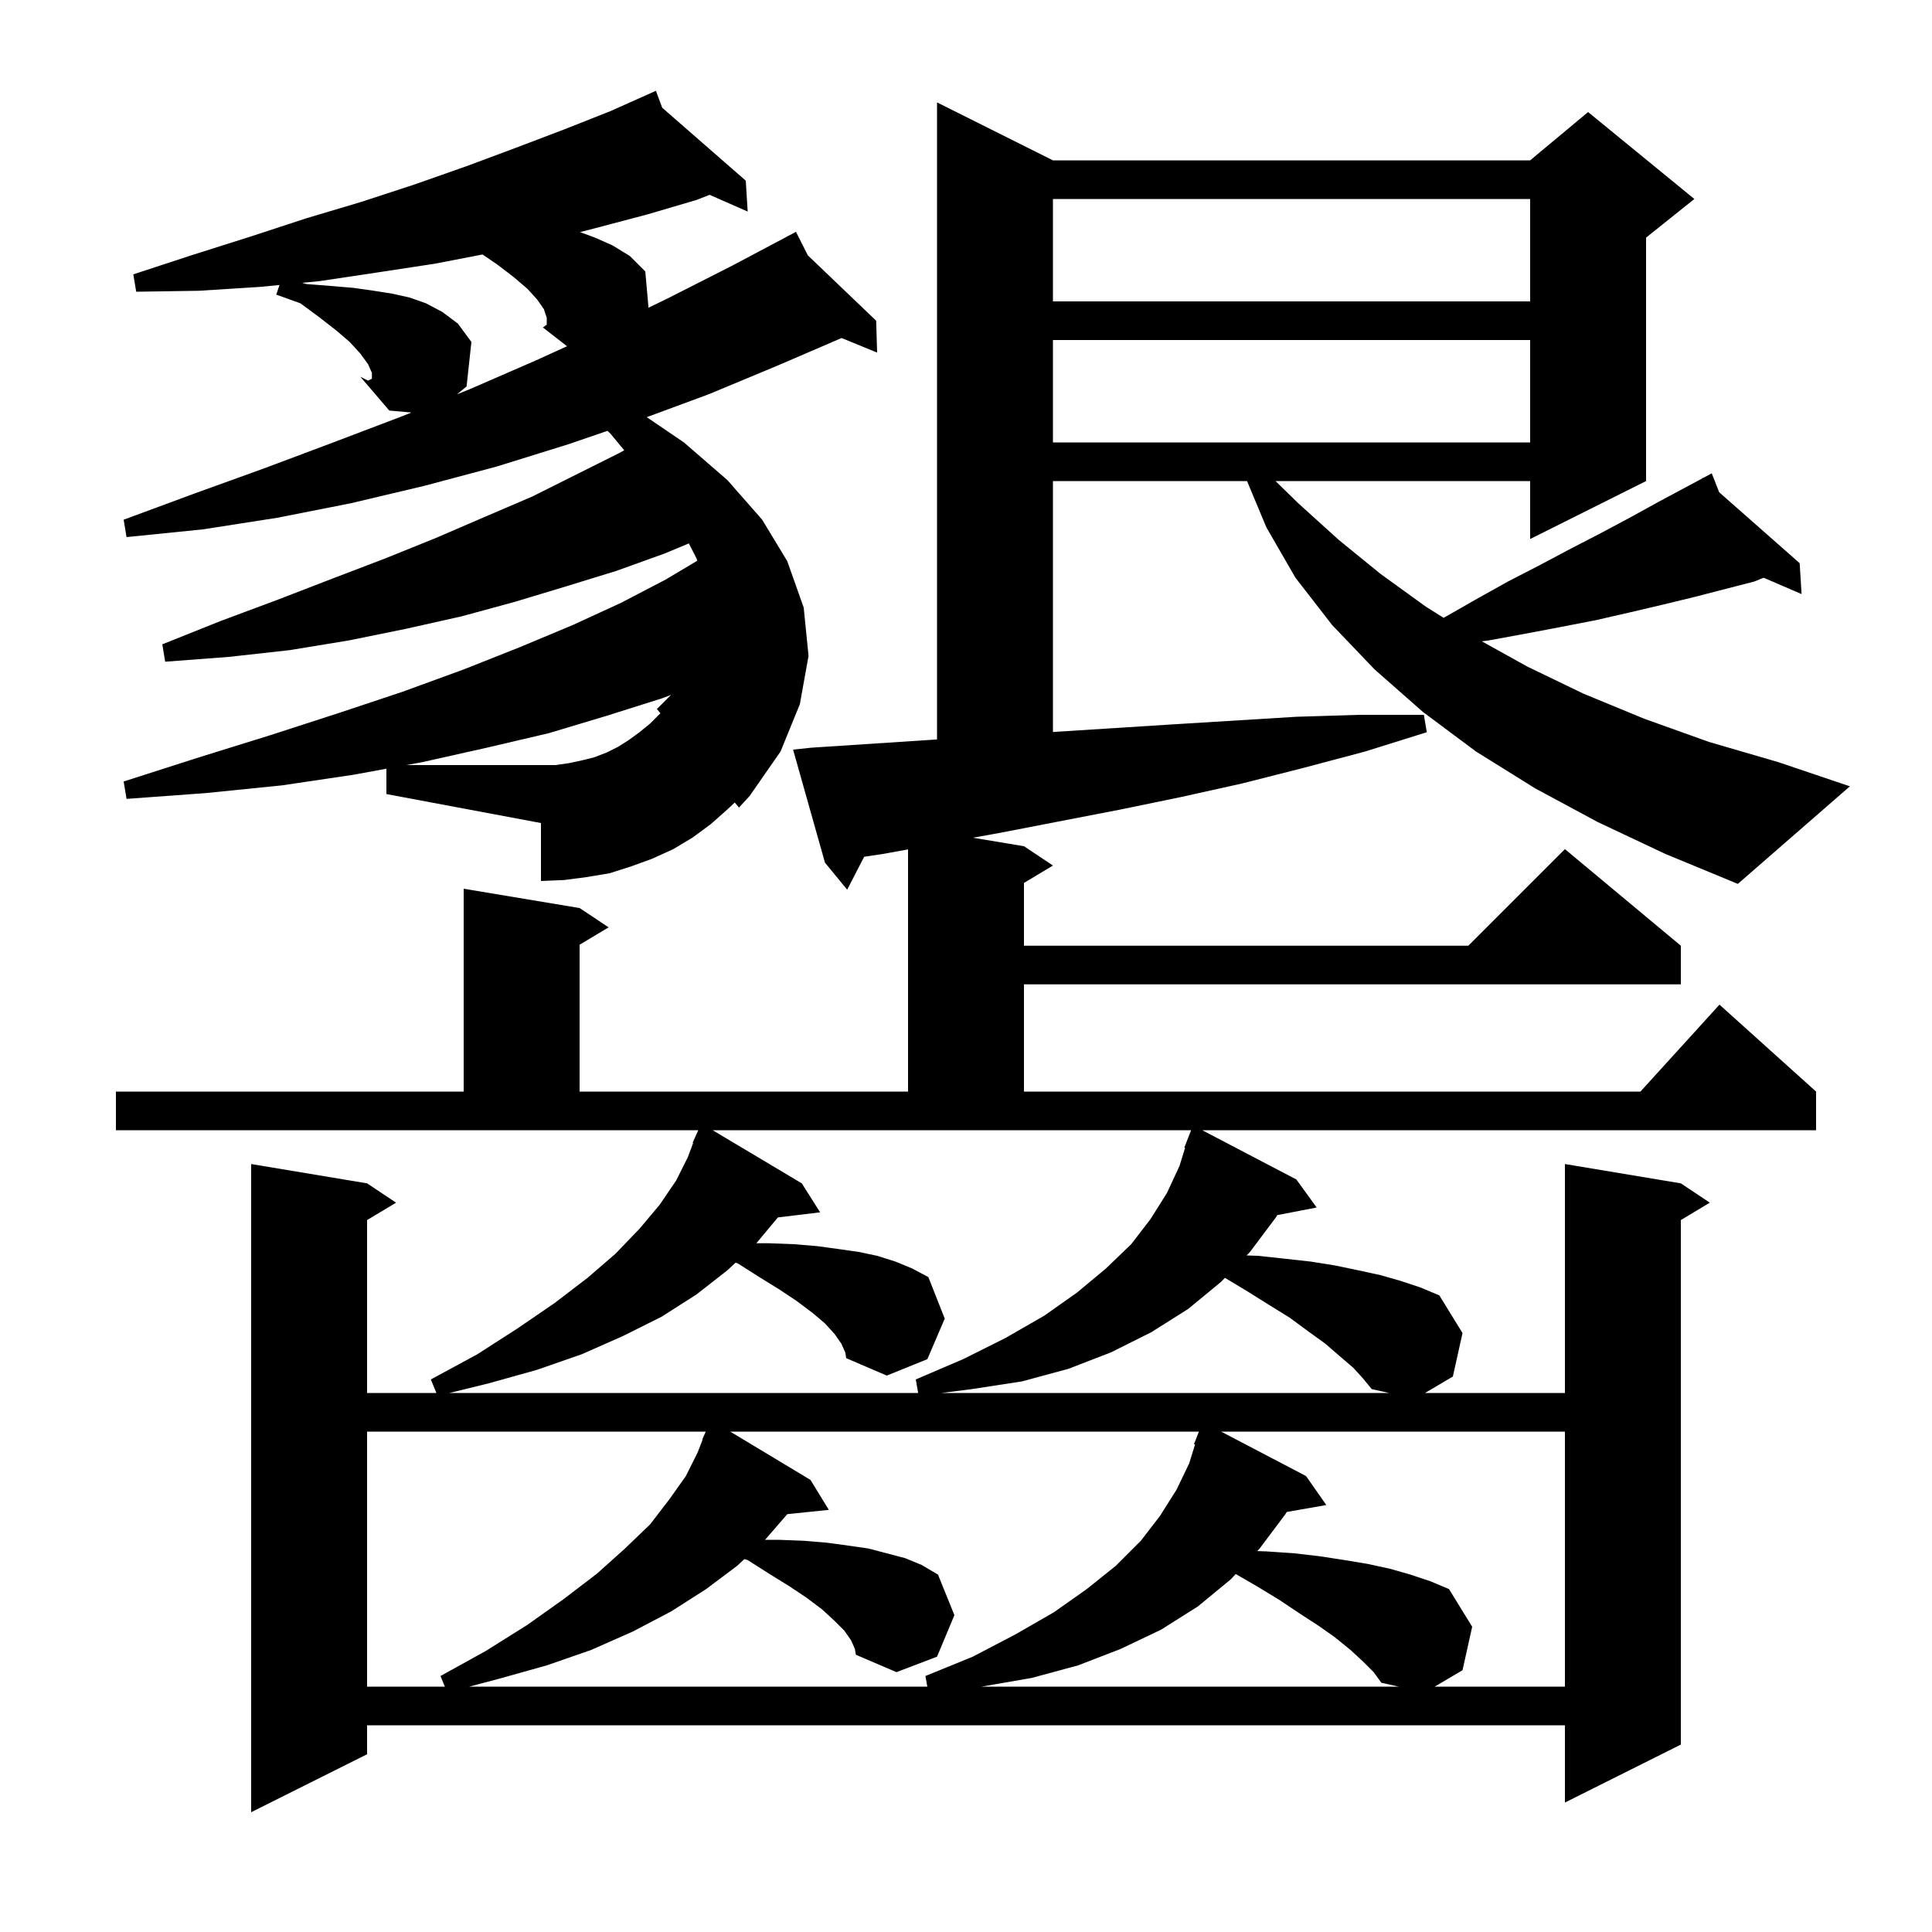 <svg xmlns="http://www.w3.org/2000/svg" xmlns:xlink="http://www.w3.org/1999/xlink" version="1.1" baseProfile="full" viewBox="0 0 200 200" width="200" height="200">
<g fill="black">
<path d="M 165.4 85.1 L 158.9 81.6 L 152.8 77.8 L 147.3 73.7 L 142.3 69.3 L 137.9 64.7 L 134.1 59.8 L 131.1 54.6 L 129.093 49.8 L 109.0 49.8 L 109.0 75.775 L 121.2 75.0 L 134.2 74.2 L 140.7 74.0 L 147.4 74.0 L 147.7 75.8 L 141.3 77.8 L 134.9 79.5 L 128.6 81.1 L 122.3 82.5 L 116.0 83.8 L 103.6 86.2 L 100.718 86.72 L 106.0 87.6 L 109.0 89.6 L 106.0 91.4 L 106.0 97.9 L 152.0 97.9 L 162.0 87.9 L 174.0 97.9 L 174.0 101.9 L 106.0 101.9 L 106.0 113.0 L 169.818 113.0 L 178.0 104.0 L 188.0 113.0 L 188.0 117.0 L 124.455 117.0 L 134.2 122.1 L 136.3 125.0 L 132.214 125.789 L 132.1 126.0 L 129.4 129.6 L 129.05 129.962 L 130.2 130.0 L 133.0 130.3 L 135.7 130.6 L 138.2 131.0 L 140.6 131.5 L 142.9 132.0 L 145.0 132.6 L 147.1 133.3 L 149.0 134.1 L 151.4 138.0 L 150.4 142.5 L 147.517 144.2 L 162.0 144.2 L 162.0 120.5 L 174.0 122.5 L 177.0 124.5 L 174.0 126.3 L 174.0 180.6 L 162.0 186.6 L 162.0 178.6 L 38.0 178.6 L 38.0 181.6 L 26.0 187.6 L 26.0 120.5 L 38.0 122.5 L 41.0 124.5 L 38.0 126.3 L 38.0 144.2 L 45.176 144.2 L 44.6 142.8 L 49.4 140.2 L 53.6 137.5 L 57.4 134.9 L 60.8 132.3 L 63.7 129.8 L 66.2 127.2 L 68.3 124.7 L 70.0 122.2 L 71.2 119.8 L 71.755 118.32 L 71.7 118.3 L 72.075 117.467 L 72.1 117.4 L 72.104 117.402 L 72.285 117.0 L 12.0 117.0 L 12.0 113.0 L 48.0 113.0 L 48.0 92.0 L 60.0 94.0 L 63.0 96.0 L 60.0 97.8 L 60.0 113.0 L 94.0 113.0 L 94.0 87.931 L 91.4 88.4 L 89.458 88.691 L 87.7 92.1 L 85.4 89.3 L 82.1 77.6 L 84.0 77.4 L 96.2 76.6 L 97.0 76.548 L 97.0 10.6 L 109.0 16.6 L 158.4 16.6 L 164.4 11.6 L 175.4 20.6 L 170.4 24.6 L 170.4 49.8 L 158.4 55.8 L 158.4 49.8 L 132.041 49.8 L 134.4 52.1 L 138.6 55.9 L 142.9 59.4 L 147.6 62.8 L 149.447 63.959 L 152.7 62.1 L 156.1 60.2 L 159.4 58.5 L 162.6 56.8 L 165.7 55.2 L 168.7 53.6 L 171.6 52.0 L 176.254 49.507 L 176.2 49.4 L 176.296 49.484 L 177.2 49.0 L 177.97 50.96 L 186.3 58.3 L 186.5 61.5 L 182.571 59.807 L 181.6 60.2 L 175.4 61.8 L 172.1 62.6 L 168.7 63.4 L 165.2 64.2 L 161.6 64.9 L 157.9 65.6 L 154.1 66.3 L 153.398 66.388 L 158.1 69.0 L 163.9 71.8 L 170.2 74.4 L 176.9 76.8 L 184.1 78.9 L 191.5 81.4 L 179.9 91.5 L 172.4 88.4 Z M 38.0 148.2 L 38.0 174.6 L 46.053 174.6 L 45.6 173.5 L 50.3 170.9 L 54.6 168.2 L 58.4 165.5 L 61.8 162.9 L 64.7 160.3 L 67.3 157.8 L 69.3 155.2 L 71.0 152.8 L 72.2 150.4 L 72.742 149.016 L 72.7 149.0 L 73.06 148.2 Z M 88.1 169.8 L 87.4 168.8 L 86.4 167.8 L 85.1 166.6 L 83.5 165.4 L 81.7 164.2 L 79.6 162.9 L 77.4 161.5 L 77.054 161.398 L 76.3 162.1 L 73.1 164.5 L 69.5 166.8 L 65.5 168.9 L 61.2 170.8 L 56.6 172.4 L 51.6 173.8 L 48.571 174.6 L 95.994 174.6 L 95.8 173.5 L 100.7 171.5 L 105.1 169.2 L 109.1 166.9 L 112.5 164.5 L 115.5 162.1 L 118.1 159.5 L 120.1 156.9 L 121.8 154.2 L 123.1 151.5 L 123.711 149.532 L 123.6 149.5 L 124.109 148.2 L 75.594 148.2 L 83.9 153.2 L 85.8 156.3 L 81.501 156.745 L 79.2 159.4 L 80.6 159.4 L 83.2 159.5 L 85.6 159.7 L 87.8 160.0 L 89.9 160.3 L 93.7 161.3 L 95.4 162.0 L 97.1 163.0 L 98.8 167.2 L 97.0 171.5 L 92.8 173.1 L 88.6 171.3 L 88.5 170.7 Z M 141.1 172.0 L 139.8 170.8 L 138.2 169.5 L 136.5 168.3 L 134.5 167.0 L 132.4 165.6 L 130.1 164.2 L 127.922 162.943 L 127.4 163.5 L 124.0 166.3 L 120.2 168.7 L 116.0 170.7 L 111.6 172.4 L 106.8 173.7 L 101.6 174.6 L 144.8 174.6 L 143.0 174.2 L 142.2 173.1 Z M 126.411 148.2 L 135.2 152.8 L 137.3 155.8 L 133.197 156.52 L 133.1 156.7 L 130.4 160.3 L 130.148 160.568 L 131.1 160.6 L 134.0 160.8 L 136.6 161.1 L 139.2 161.5 L 141.6 161.9 L 143.9 162.4 L 146.0 163.0 L 148.1 163.7 L 150.0 164.5 L 152.4 168.4 L 151.4 172.9 L 148.517 174.6 L 162.0 174.6 L 162.0 148.2 Z M 83.0 122.5 L 84.9 125.5 L 80.527 126.028 L 78.3 128.7 L 79.6 128.7 L 82.2 128.8 L 84.6 129.0 L 86.8 129.3 L 88.9 129.6 L 90.8 130.0 L 92.7 130.6 L 94.4 131.3 L 96.1 132.2 L 97.8 136.5 L 96.0 140.7 L 91.8 142.4 L 87.6 140.6 L 87.5 140.0 L 87.1 139.1 L 86.4 138.1 L 85.4 137.0 L 84.1 135.9 L 82.5 134.7 L 80.7 133.5 L 78.6 132.2 L 76.4 130.8 L 76.142 130.714 L 75.3 131.5 L 72.1 134.0 L 68.5 136.3 L 64.5 138.3 L 60.2 140.2 L 55.6 141.8 L 50.6 143.2 L 46.523 144.2 L 95.047 144.2 L 94.8 142.8 L 99.7 140.7 L 104.1 138.5 L 108.1 136.2 L 111.5 133.8 L 114.5 131.3 L 117.1 128.8 L 119.1 126.2 L 120.8 123.5 L 122.1 120.7 L 122.682 118.823 L 122.6 118.8 L 123.304 117.0 L 73.774 117.0 Z M 140.1 141.6 L 138.7 140.4 L 137.2 139.1 L 135.4 137.8 L 133.5 136.4 L 131.4 135.1 L 129.0 133.6 L 126.804 132.282 L 126.4 132.7 L 123.0 135.5 L 119.2 137.9 L 115.0 140.0 L 110.6 141.7 L 105.8 143.0 L 100.6 143.8 L 97.457 144.2 L 143.8 144.2 L 142.0 143.8 L 141.1 142.7 Z M 76.062 83.075 L 75.4 83.7 L 73.6 85.3 L 71.7 86.7 L 69.7 87.9 L 67.5 88.9 L 65.3 89.7 L 63.1 90.4 L 60.7 90.8 L 58.4 91.1 L 56.0 91.2 L 56.0 85.2 L 40.0 82.2 L 40.0 79.577 L 36.6 80.2 L 29.2 81.3 L 21.3 82.1 L 13.1 82.7 L 12.8 80.9 L 20.6 78.4 L 28.0 76.1 L 35.1 73.8 L 41.7 71.6 L 48.0 69.3 L 53.8 67.0 L 59.3 64.7 L 64.3 62.4 L 68.9 60.0 L 72.18 58.048 L 72.1 57.8 L 71.308 56.255 L 68.8 57.3 L 63.8 59.1 L 58.6 60.7 L 53.3 62.3 L 47.8 63.8 L 42.0 65.1 L 36.1 66.3 L 30.0 67.3 L 23.7 68.0 L 17.1 68.5 L 16.8 66.7 L 22.8 64.3 L 28.7 62.1 L 34.4 59.9 L 39.9 57.8 L 45.1 55.7 L 50.2 53.5 L 55.1 51.4 L 64.1 46.9 L 64.622 46.614 L 63.2 44.9 L 62.888 44.6 L 58.8 46.0 L 51.4 48.3 L 43.9 50.3 L 36.3 52.1 L 28.7 53.6 L 21.0 54.8 L 13.1 55.6 L 12.8 53.8 L 20.1 51.1 L 27.3 48.5 L 34.5 45.8 L 41.6 43.1 L 42.591 42.704 L 40.3 42.5 L 37.3 39.0 L 38.5 38.624 L 38.5 38.6 L 38.1 37.7 L 37.3 36.6 L 36.2 35.4 L 34.8 34.2 L 33.0 32.8 L 31.1 31.4 L 28.6 30.5 L 28.932 29.503 L 26.9 29.7 L 20.6 30.1 L 14.1 30.2 L 13.8 28.4 L 19.9 26.4 L 25.9 24.5 L 31.7 22.6 L 37.4 20.9 L 42.9 19.1 L 48.3 17.2 L 53.4 15.3 L 58.4 13.4 L 63.2 11.5 L 67.001 9.802 L 67.0 9.8 L 67.002 9.801 L 67.9 9.4 L 68.552 11.154 L 77.2 18.7 L 77.4 21.9 L 73.457 20.168 L 72.1 20.7 L 67.0 22.2 L 61.7 23.6 L 60.048 24.028 L 61.6 24.6 L 63.4 25.4 L 65.2 26.5 L 66.8 28.1 L 67.134 31.854 L 69.1 30.9 L 75.8 27.5 L 81.536 24.458 L 81.5 24.4 L 81.552 24.45 L 82.4 24.0 L 83.63 26.438 L 90.7 33.2 L 90.8 36.5 L 87.121 34.992 L 80.6 37.8 L 73.4 40.8 L 66.951 43.185 L 70.8 45.8 L 75.3 49.7 L 78.9 53.8 L 81.5 58.1 L 83.2 62.9 L 83.7 67.9 L 82.8 72.9 L 80.8 77.8 L 77.6 82.4 L 76.5 83.6 Z M 58.9 79.0 L 60.3 78.7 L 61.5 78.4 L 62.8 77.9 L 64.0 77.3 L 65.1 76.6 L 66.2 75.8 L 67.3 74.9 L 68.364 73.836 L 68.0 73.4 L 69.464 71.936 L 68.5 72.3 L 62.8 74.1 L 56.8 75.9 L 50.4 77.4 L 43.7 78.9 L 42.062 79.2 L 57.5 79.2 Z M 109.0 35.2 L 109.0 45.8 L 158.4 45.8 L 158.4 35.2 Z M 56.6 32.9 L 56.3 32.0 L 55.6 31.0 L 54.6 29.9 L 53.2 28.7 L 51.5 27.4 L 49.956 26.344 L 45.0 27.3 L 39.1 28.2 L 33.1 29.1 L 31.263 29.278 L 31.7 29.4 L 34.2 29.6 L 36.6 29.8 L 38.7 30.1 L 40.6 30.4 L 42.4 30.8 L 44.1 31.4 L 45.8 32.3 L 47.4 33.5 L 48.8 35.4 L 48.3 40.0 L 47.32 40.812 L 48.6 40.3 L 55.5 37.3 L 58.697 35.842 L 56.2 33.9 L 56.6 33.6 Z M 37.3 39.0 L 38.1 39.4 L 38.5 39.2 L 38.5 38.624 Z M 109.0 20.6 L 109.0 31.2 L 158.4 31.2 L 158.4 20.6 Z " />
</g>
</svg>
